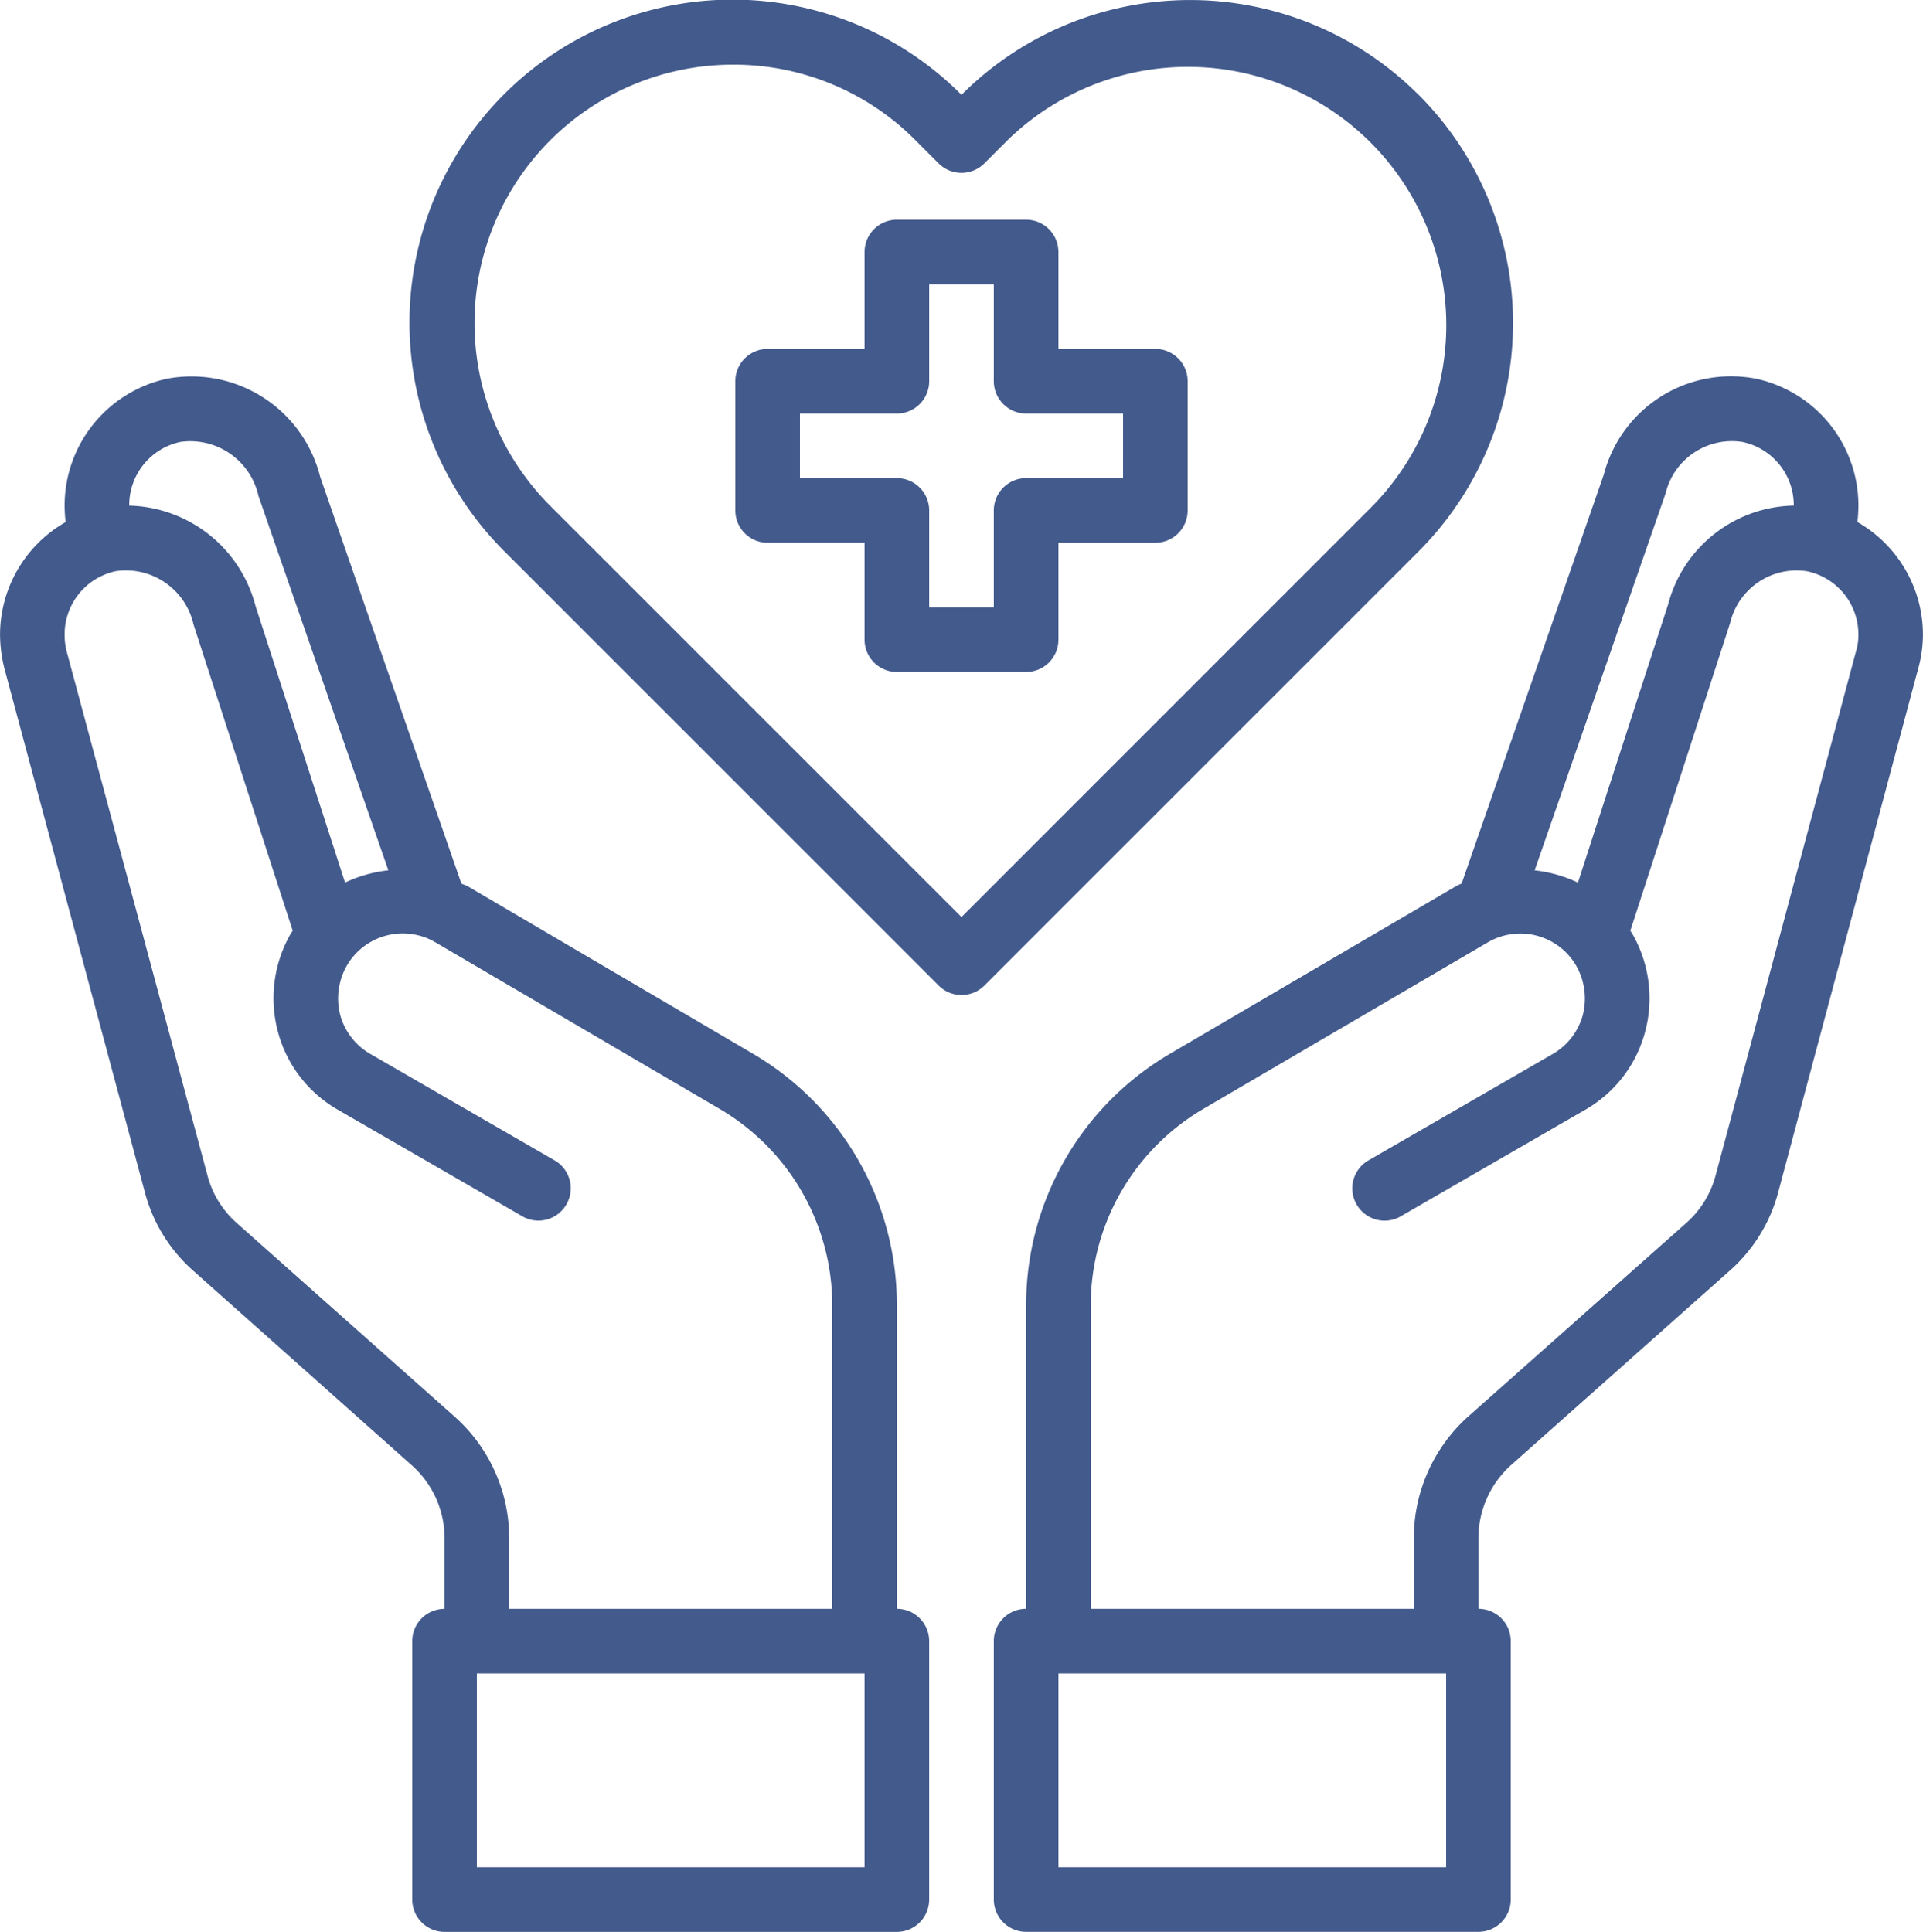<svg xmlns="http://www.w3.org/2000/svg" width="188.634" height="189.526" viewBox="0 0 188.634 189.526">
  <g id="healthcare-covid19-coronavirus-hand-hearth" transform="translate(-2.24 -2.199)">
    <path id="Path_822" data-name="Path 822" d="M66.2,21.677H56.693V12.169A3.169,3.169,0,0,0,53.523,9H40.846a3.169,3.169,0,0,0-3.169,3.169v9.508H28.169A3.169,3.169,0,0,0,25,24.846V37.523a3.169,3.169,0,0,0,3.169,3.169h9.508V50.2a3.169,3.169,0,0,0,3.169,3.169H53.523A3.169,3.169,0,0,0,56.693,50.2V40.693H66.2a3.169,3.169,0,0,0,3.169-3.169V24.846A3.169,3.169,0,0,0,66.2,21.677ZM63.031,34.354H53.523a3.169,3.169,0,0,0-3.169,3.169v9.508H44.016V37.523a3.169,3.169,0,0,0-3.169-3.169H31.339V28.016h9.508a3.169,3.169,0,0,0,3.169-3.169V15.339h6.339v9.508a3.169,3.169,0,0,0,3.169,3.169h9.508Z" transform="translate(49.372 14.754)" fill="#435a8c"/>
    <path id="Path_823" data-name="Path 823" d="M117.714,28.149a14.514,14.514,0,0,0,.1-1.68,12.74,12.74,0,0,0-10.078-12.392,12.9,12.9,0,0,0-14.9,9.413L78.891,63.612a5.17,5.17,0,0,0-.6.285L50.272,80.314a28.577,28.577,0,0,0-14.1,24.593v29.854A3.169,3.169,0,0,0,33,137.931v25.354a3.169,3.169,0,0,0,3.169,3.169h44.37a3.169,3.169,0,0,0,3.169-3.169V137.931a3.169,3.169,0,0,0-3.169-3.169V127.79a9.631,9.631,0,0,1,3.169-7.1l21.424-19.047a15.628,15.628,0,0,0,4.817-7.765L123.7,42.442a12.535,12.535,0,0,0,.444-3.3,12.737,12.737,0,0,0-6.434-11ZM98.889,25.36a6.7,6.7,0,0,1,7.543-5.071,6.339,6.339,0,0,1,5.039,6.18v.063a12.994,12.994,0,0,0-12.328,9.7L90.3,63.517a13.311,13.311,0,0,0-4.247-1.2ZM77.369,160.116H39.339V141.1H77.369ZM117.587,40.794,103.8,92.262a9.447,9.447,0,0,1-2.852,4.627L79.493,115.937A16.024,16.024,0,0,0,74.2,127.79v6.972H42.508V104.908A22.35,22.35,0,0,1,53.473,85.766L81.458,69.38a6.339,6.339,0,0,1,8.684,2.314,6.529,6.529,0,0,1,.634,4.817A6.339,6.339,0,0,1,87.8,80.346l-18.16,10.49a3.169,3.169,0,0,0,3.169,5.483l18.16-10.49a12.512,12.512,0,0,0,5.926-7.7,12.7,12.7,0,0,0-1.268-9.6l-.19-.285,9.793-30.2a6.7,6.7,0,0,1,7.543-5.071,6.338,6.338,0,0,1,5.039,6.18A5.458,5.458,0,0,1,117.587,40.794Z" transform="translate(66.726 25.269)" fill="#435a8c"/>
    <path id="Path_824" data-name="Path 824" d="M90.218,134.755V104.9a28.577,28.577,0,0,0-14.1-24.593L48.1,63.859c-.19-.1-.412-.158-.6-.254L33.647,23.7A13.016,13.016,0,0,0,18.657,14.07,12.74,12.74,0,0,0,8.578,26.461a14.509,14.509,0,0,0,.1,1.68,12.737,12.737,0,0,0-6.434,11,14.011,14.011,0,0,0,.412,3.3L16.438,93.84a15.58,15.58,0,0,0,4.817,7.8l21.392,19.047a9.546,9.546,0,0,1,3.2,7.1v6.972a3.169,3.169,0,0,0-3.169,3.169v25.354a3.169,3.169,0,0,0,3.169,3.169h44.37a3.169,3.169,0,0,0,3.169-3.169V137.924A3.169,3.169,0,0,0,90.218,134.755ZM14.917,26.461a6.339,6.339,0,0,1,5.007-6.18,6.849,6.849,0,0,1,7.67,5.293l12.74,36.732a13.311,13.311,0,0,0-4.247,1.2L27.309,36.381a13.149,13.149,0,0,0-12.392-9.856Zm31.946,89.468L25.439,96.882a9.4,9.4,0,0,1-2.852-4.659L8.769,40.786a6.722,6.722,0,0,1-.19-1.648,6.338,6.338,0,0,1,5.007-6.18,6.8,6.8,0,0,1,7.638,5.229l9.73,30.044-.19.285a12.7,12.7,0,0,0-1.268,9.6,12.512,12.512,0,0,0,5.926,7.7l18.16,10.49a3.169,3.169,0,0,0,3.169-5.483l-18.16-10.49A6.338,6.338,0,0,1,35.612,76.5a6.529,6.529,0,0,1,.634-4.817A6.338,6.338,0,0,1,44.9,69.341L72.914,85.758A22.35,22.35,0,0,1,83.88,104.9v29.854H52.187v-6.972A15.941,15.941,0,0,0,46.863,115.929Zm40.186,44.179H49.018V141.093H87.049Z" transform="translate(0 25.277)" fill="#435a8c"/>
    <path id="Path_825" data-name="Path 825" d="M113.862,11.5a31.674,31.674,0,0,0-44.834,0l0,0h0A31.688,31.688,0,1,0,24.194,56.293L66.789,98.887a3.169,3.169,0,0,0,4.481,0l42.595-42.595a31.712,31.712,0,0,0,0-44.8ZM69.027,92.165,28.672,51.811A25.354,25.354,0,0,1,46.62,8.541,25.088,25.088,0,0,1,64.536,15.98l2.25,2.25a3.169,3.169,0,0,0,4.481,0l2.257-2.257A25.346,25.346,0,0,1,109.381,51.8Z" transform="translate(27.53 0)" fill="#435a8c"/>
  </g>
</svg>
